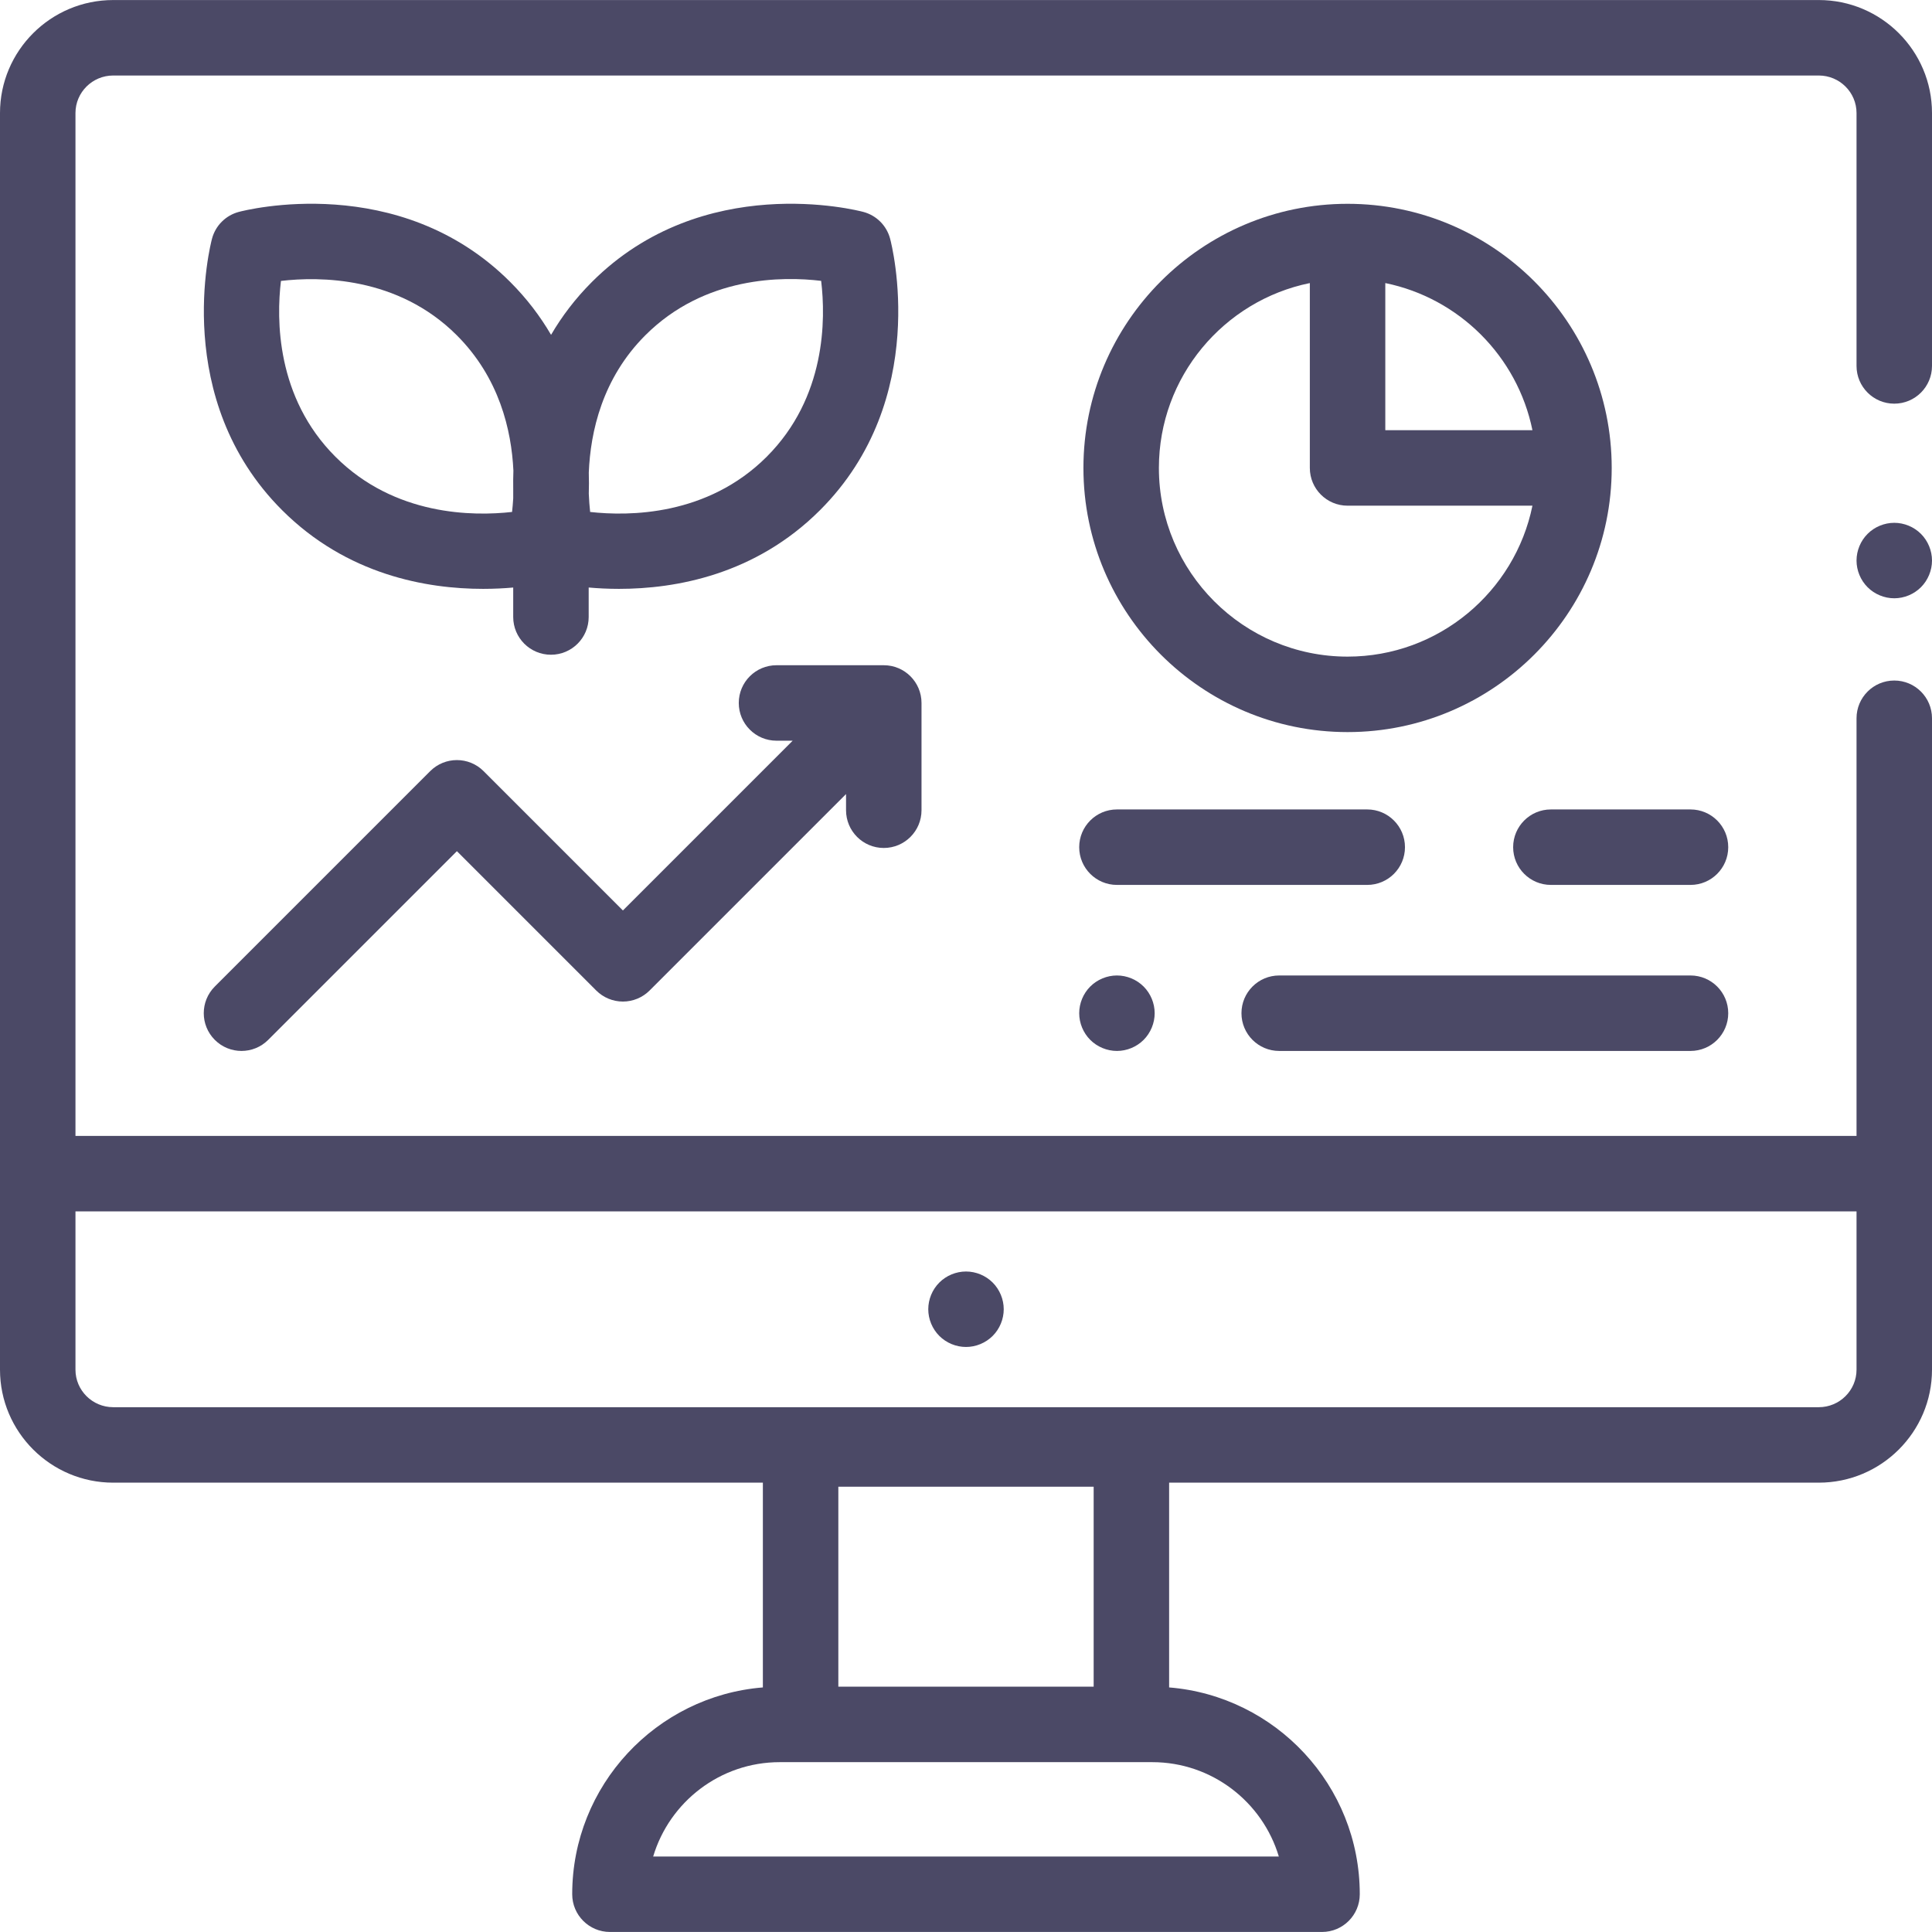 <svg version="1.1" id="Capa_1" xmlns="http://www.w3.org/2000/svg" xmlns:xlink="http://www.w3.org/1999/xlink" x="0px" y="0px" viewBox="0 0 512 512" style="enable-background:new 0 0 512 512;" xml:space="preserve" fill="#4b4966">
<g>
<g>
<path d="M263.07,339.891c-1.86-1.86-4.44-2.93-7.07-2.93s-5.21,1.069-7.07,2.93c-1.86,1.86-2.93,4.439-2.93,7.07
			c0,2.63,1.07,5.21,2.93,7.069c1.86,1.861,4.44,2.931,7.07,2.931s5.21-1.07,7.07-2.931c1.86-1.859,2.93-4.439,2.93-7.069
			C266,344.33,264.93,341.751,263.07,339.891z" id="id_111"></path>
</g>
</g>
<g>
<g>
<path d="M509.07,141.481c-1.86-1.86-4.44-2.93-7.07-2.93s-5.21,1.069-7.07,2.93c-1.86,1.86-2.93,4.44-2.93,7.07
			s1.07,5.21,2.93,7.069c1.86,1.86,4.44,2.931,7.07,2.931s5.21-1.07,7.07-2.931c1.86-1.859,2.93-4.439,2.93-7.069
			S510.93,143.341,509.07,141.481z" id="id_112"></path>
</g>
</g>
<g>
<g>
<path d="M502,106.976c5.523,0,10-4.478,10-10V29.954c0-16.511-13.458-29.943-30-29.943H30c-16.542,0-30,13.432-30,29.942v333.025
			c0,16.511,13.458,29.943,30,29.943h172.168v54.264c-28.241,2.287-50.526,25.985-50.526,54.804c0,5.522,4.477,10,10,10h188.712
			c5.523,0,10-4.478,10-10c0-28.819-22.284-52.516-50.523-54.804v-54.264H482c16.542,0,30-13.433,30-29.943v-172.63
			c0-5.522-4.477-10-10-10s-10,4.478-10,10v110.684H20V29.954c0-5.482,4.486-9.942,10-9.942h452c5.514,0,10,4.46,10,9.942v67.022
			C492,102.498,496.477,106.976,502,106.976z M338.9,491.991H173.098c4.313-14.442,17.72-25.002,33.546-25.002h98.709
			C321.179,466.989,334.586,477.548,338.9,491.991z M222.168,446.989v-52.998h67.663v52.998H222.168z M492,321.032v41.947
			c0,5.482-4.486,9.943-10,9.943H30c-5.514,0-10-4.461-10-9.943v-41.947H492z" id="id_113"></path>
</g>
</g>
<g>
<g>
<path d="M234.21,176.293h-28.428c-5.523,0-10,4.478-10,10c0,5.522,4.477,10,10,10h4.285l-44.989,44.989l-36.925-36.925
			c-3.905-3.904-10.237-3.904-14.143,0l-57.082,57.082c-3.905,3.905-3.906,10.237,0,14.143c1.953,1.952,4.512,2.929,7.071,2.929
			s5.119-0.977,7.071-2.929l50.012-50.011l36.925,36.925c1.875,1.875,4.419,2.929,7.071,2.929c2.652,0,5.196-1.054,7.071-2.929
			l52.06-52.061v4.285c0.001,5.524,4.478,10.001,10.001,10.001s10-4.478,10-10v-28.428
			C244.21,180.771,239.733,176.293,234.21,176.293z" id="id_114"></path>
</g>
</g>
<g>
<g>
<path d="M362.333,214.511H296c-5.523,0-10,4.478-10,10c0,5.522,4.477,10,10,10h66.333c5.523,0,10-4.477,10-10
			C372.333,218.989,367.856,214.511,362.333,214.511z" id="id_115"></path>
</g>
</g>
<g>
<g>
<path d="M448,214.511h-37c-5.523,0-10,4.478-10,10c0,5.522,4.477,10,10,10h37c5.523,0,10-4.478,10-10
			C458,218.989,453.523,214.511,448,214.511z" id="id_116"></path>
</g>
</g>
<g>
<g>
<path d="M303.07,261.441c-1.86-1.86-4.44-2.93-7.07-2.93s-5.21,1.07-7.07,2.93c-1.86,1.86-2.93,4.44-2.93,7.07
			s1.07,5.21,2.93,7.069c1.86,1.86,4.44,2.931,7.07,2.931s5.21-1.07,7.07-2.931c1.86-1.859,2.93-4.439,2.93-7.069
			S304.93,263.301,303.07,261.441z" id="id_117"></path>
</g>
</g>
<g>
<g>
<path d="M448,258.511H339c-5.523,0-10,4.478-10,10c0,5.522,4.477,10,10,10h109c5.523,0,10-4.478,10-10
			C458,262.989,453.523,258.511,448,258.511z" id="id_118"></path>
</g>
</g>
<g>
<g>
<path d="M357.119,54.011c-38.598,0-70,31.402-70,70c0,38.598,31.402,70,70,70c38.598,0,70-31.402,70-70
			C427.119,85.413,395.717,54.011,357.119,54.011z M357.119,174.011c-27.57,0-50-22.43-50-50c0-24.146,17.205-44.348,40-48.994
			v48.994c0,5.522,4.477,10,10,10h48.994C401.467,156.806,381.266,174.011,357.119,174.011z M367.119,114.011V75.017
			c19.563,3.987,35.007,19.431,38.994,38.994H367.119z" id="id_119"></path>
</g>
</g>
<g>
<g>
<path d="M235.887,63.249c-0.922-3.462-3.626-6.165-7.087-7.087c-1.721-0.461-42.483-10.896-71.931,18.553
			c-4.467,4.467-8.017,9.201-10.832,14.024c-2.815-4.823-6.365-9.557-10.832-14.024c-29.448-29.448-70.21-19.014-71.931-18.553
			c-3.461,0.922-6.165,3.625-7.087,7.087c-0.458,1.721-10.894,42.481,18.554,71.93c17.198,17.197,38.348,20.875,53.294,20.875
			c2.924,0,5.599-0.143,7.972-0.351v7.808c0.001,5.523,4.478,10,10.001,10s10-4.478,10-10v-7.813
			c2.387,0.211,5.082,0.356,8.031,0.356c14.946,0,36.099-3.68,53.295-20.875C246.781,105.731,236.346,64.97,235.887,63.249z
			 M136.008,129.441v2.626c-0.078,1.307-0.185,2.519-0.307,3.605c-10.251,1.155-31.088,1.094-46.817-14.636
			C73.148,105.301,73.239,84.572,74.455,74.45c10.114-1.191,30.93-1.271,46.608,14.408c11.259,11.259,14.488,25.131,14.993,35.862
			C135.996,126.357,135.984,127.934,136.008,129.441z M203.192,121.036c-15.721,15.72-36.54,15.788-46.798,14.638
			c-0.156-1.421-0.286-3.053-0.358-4.843c0.054-1.764,0.061-3.634,0.001-5.593c0.437-10.818,3.58-24.986,14.975-36.38
			c15.745-15.746,36.486-15.648,46.603-14.427C218.836,84.568,218.928,105.299,203.192,121.036z" id="id_120"></path>
</g>
</g>
<g>
</g>
<g>
</g>
<g>
</g>
<g>
</g>
<g>
</g>
<g>
</g>
<g>
</g>
<g>
</g>
<g>
</g>
<g>
</g>
<g>
</g>
<g>
</g>
<g>
</g>
<g>
</g>
<g>
</g>
</svg>